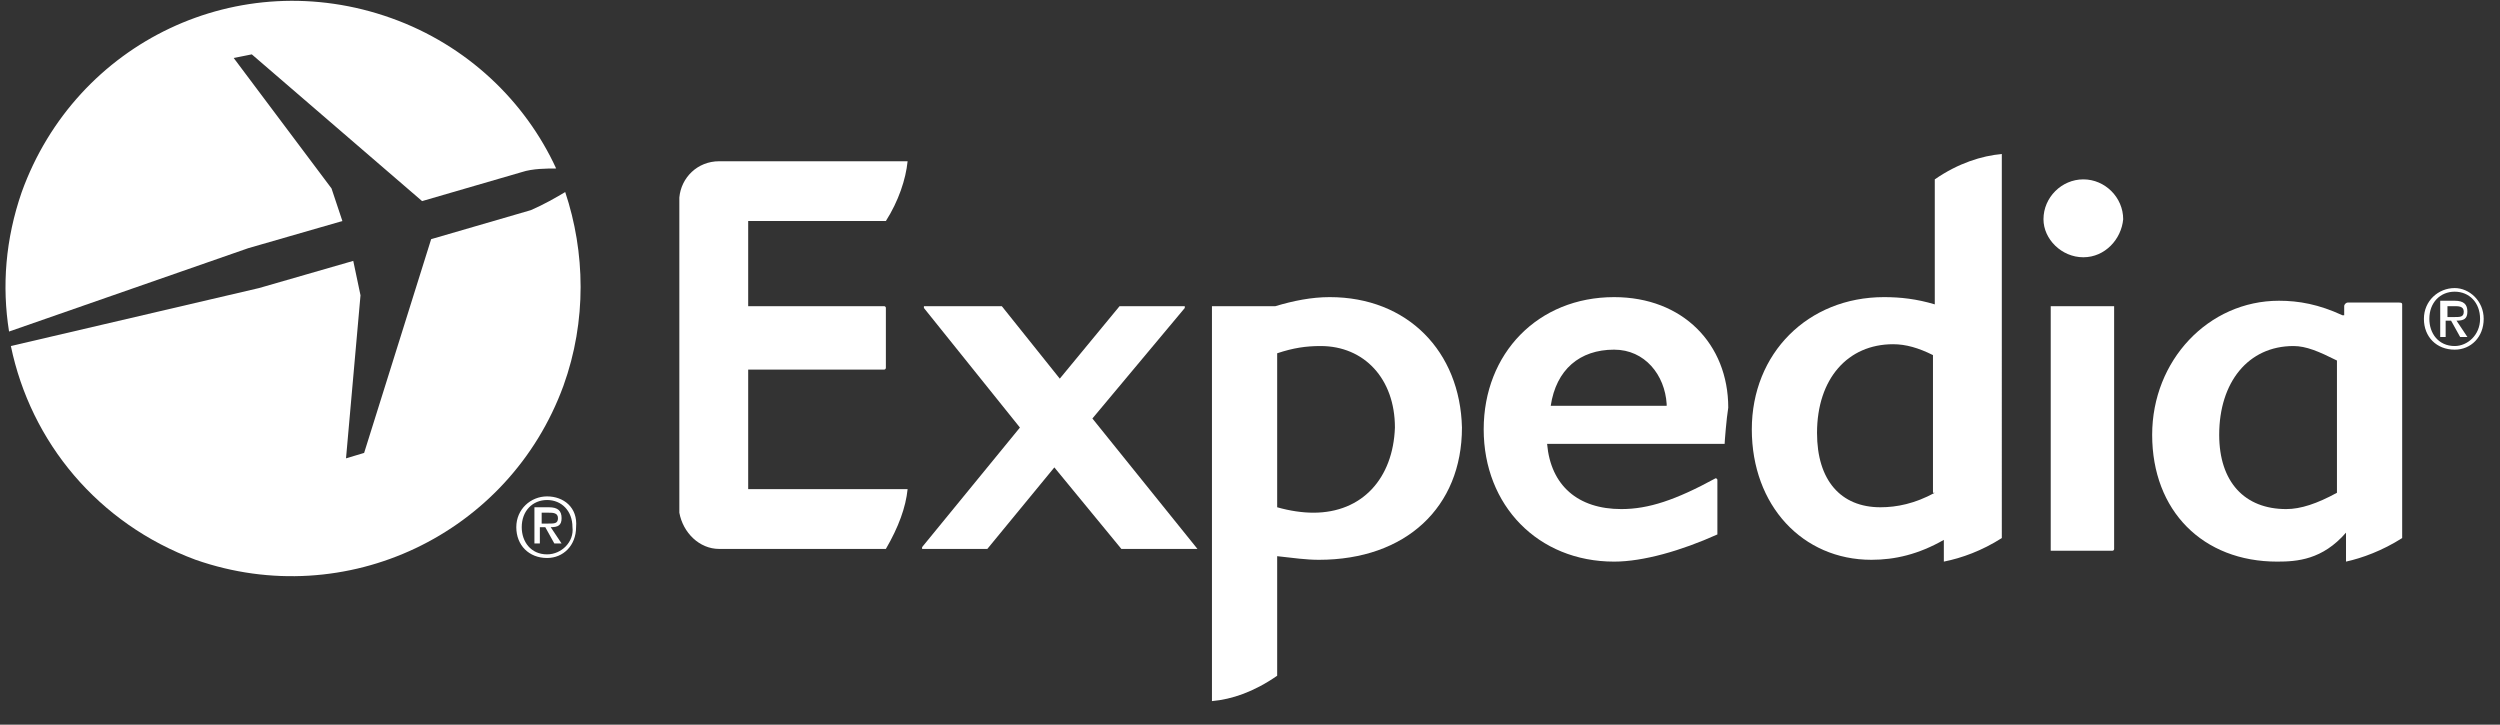 <?xml version="1.0" encoding="utf-8"?>
<!-- Generator: Adobe Illustrator 24.1.2, SVG Export Plug-In . SVG Version: 6.00 Build 0)  -->
<svg version="1.1" id="svg8092" xmlns="http://www.w3.org/2000/svg" xmlns:xlink="http://www.w3.org/1999/xlink" x="0px" y="0px"
	 viewBox="0 0 138 40" style="enable-background:new 0 0 138 40;" xml:space="preserve">
<rect x="0" y="0" width="138" height="40" fill="#333333" stroke="none"/>
<style type="text/css">
	.st0{fill:#FFFFFF;}
	.st1{opacity:0;fill:#EEC218;}
</style>
<g id="logo" transform="translate(-1.7904383e-4,9.9926053e-4)">
	<g id="g8095">
		<g id="g8097">
			<path id="path8099" class="st0" d="M66.1,30.3h-4.2c0,0,0,0,0,0l-3.7-4.5l-3.7,4.5c0,0,0,0,0,0H51c0,0,0,0-0.1,0c0,0,0,0,0-0.1
				l5.4-6.6L51,17c0,0,0,0,0-0.1c0,0,0,0,0,0h4.3c0,0,0,0,0,0l3.2,4l3.3-4c0,0,0,0,0,0h3.5c0,0,0,0,0.1,0c0,0,0,0,0,0.1l-5.1,6.1
				L66.1,30.3C66.1,30.2,66.1,30.3,66.1,30.3C66.1,30.3,66.1,30.3,66.1,30.3C66.1,30.3,66.1,30.3,66.1,30.3z"/>
			<path id="path8101" class="st0" d="M95.2,24.5C95.2,24.5,95.2,24.5,95.2,24.5l-9.8,0c0.2,2.3,1.7,3.6,4.1,3.6
				c1.5,0,3-0.5,5.2-1.7c0,0,0.1,0,0.1,0.1l0,3c0,0,0,0,0,0c-2,0.9-4.1,1.5-5.7,1.5l0,0c-4.2,0-7.2-3.1-7.2-7.3s3-7.3,7.2-7.3
				c3.8,0,6.3,2.6,6.3,6.1C95.3,23.1,95.2,24.4,95.2,24.5z M89.1,19.3c-1.9,0-3.2,1.1-3.5,3.1h6.4v-0.1
				C91.9,20.7,90.8,19.3,89.1,19.3L89.1,19.3z"/>
			<path id="path8103" class="st0" d="M113.2,30.3C113.2,30.3,113.2,30.3,113.2,30.3L113.2,17c0,0,0,0,0-0.1h3.5c0,0,0,0,0,0.1v13.3
				c0,0,0,0.1-0.1,0.1H113.2z M115,14.2c-1.2,0-2.2-1-2.2-2.1c0-1.2,1-2.2,2.2-2.2c1.2,0,2.2,1,2.2,2.2
				C117.1,13.2,116.2,14.2,115,14.2C115,14.2,115,14.2,115,14.2z"/>
			<path id="path8105" class="st0" d="M73.4,16.4c-1,0-2,0.2-3,0.5h-3.5c0,0,0,0,0,0.1v21.7c1.1-0.1,2.3-0.5,3.6-1.4v-6.6
				c0.9,0.1,1.6,0.2,2.3,0.2c4.8,0,7.9-2.9,7.9-7.3C80.6,19.4,77.7,16.4,73.4,16.4z M72.5,28.3c-0.6,0-1.3-0.1-2-0.3l0-8.5
				c0.9-0.3,1.6-0.4,2.4-0.4c2.4,0,4.1,1.8,4.1,4.5C76.9,26.4,75.2,28.3,72.5,28.3z"/>
			<path id="path8107" class="st0" d="M106.8,9.9v6.9c-1-0.3-1.9-0.4-2.8-0.4c-4.2,0-7.3,3.1-7.3,7.3c0,4.2,2.8,7.2,6.6,7.2
				c1.3,0,2.6-0.3,4-1.1l0,1.2c1-0.2,2.1-0.6,3.2-1.3V8.5C109.4,8.6,108.1,9,106.8,9.9z M106.8,27.2c-1.1,0.6-2.1,0.8-3,0.8
				c-2.2,0-3.5-1.5-3.5-4.1c0-3,1.7-4.9,4.2-4.9c0.7,0,1.4,0.2,2.2,0.6V27.2z"/>
			<path id="path8109" class="st0" d="M132.6,16.8c0-0.1-0.1-0.1-0.2-0.1l-2.8,0c-0.1,0-0.2,0.1-0.2,0.2v0.5h-0.1
				c-1.3-0.6-2.4-0.8-3.5-0.8c-3.9,0-7,3.3-7,7.4c0,4.2,2.8,7,6.9,7c1.1,0,2.5-0.1,3.8-1.6V31c0.9-0.2,2-0.6,3.1-1.3
				C132.6,29.7,132.6,16.8,132.6,16.8z M129,27.2c-1.1,0.6-2,0.9-2.8,0.9c-2.3,0-3.7-1.5-3.7-4.1c0-2.9,1.6-4.9,4.1-4.9
				c0.7,0,1.4,0.3,2.4,0.8V27.2z"/>
			<path id="path8111" class="st0" d="M41.3,27l8.8,0c-0.1,1-0.5,2.1-1.2,3.3h-7.6l-1.5,0c0,0-0.1,0-0.1,0c-1.1,0-2-0.9-2.2-2
				c0,0,0,0,0,0v-9v-8.4c0,0,0,0,0,0c0.1-1.1,1-2,2.2-2c0,0,0.1,0,0.1,0l10.3,0c-0.1,1-0.5,2.2-1.2,3.3h-7.6v4.7h7.5
				c0,0,0.1,0,0.1,0.1v3.3c0,0,0,0.1-0.1,0.1h-7.5L41.3,27C41.3,27,41.3,27,41.3,27z"/>
		</g>
		<g id="g8113">
			<path id="path8115" class="st0" d="M30.2,27.4c-0.9,0-1.7,0.7-1.7,1.7c0,1,0.7,1.7,1.7,1.7c0.9,0,1.6-0.7,1.6-1.7
				C31.9,28,31.1,27.4,30.2,27.4z M30.2,30.6c-0.9,0-1.4-0.7-1.4-1.5c0-0.9,0.6-1.5,1.4-1.5c0.8,0,1.4,0.6,1.4,1.5
				C31.7,29.9,31,30.6,30.2,30.6z"/>
			<path id="path8117" class="st0" d="M31,28.6c0-0.4-0.2-0.6-0.7-0.6h-0.8v2h0.3v-0.9h0.3l0.5,0.9h0.4l-0.6-0.9
				C30.8,29.1,31,29,31,28.6z M29.9,28.9v-0.6h0.4c0.2,0,0.5,0,0.5,0.3c0,0.3-0.2,0.3-0.5,0.3L29.9,28.9L29.9,28.9z"/>
		</g>
		<g id="g8119">
			<path id="path8121" class="st0" d="M135.5,15.9c-0.9,0-1.7,0.7-1.7,1.7c0,1,0.7,1.7,1.7,1.7c0.9,0,1.6-0.7,1.6-1.7
				C137.1,16.6,136.3,15.9,135.5,15.9z M135.5,19.1c-0.9,0-1.4-0.7-1.4-1.5c0-0.9,0.6-1.5,1.4-1.5c0.8,0,1.4,0.6,1.4,1.5
				C136.9,18.5,136.2,19.1,135.5,19.1z"/>
			<path id="path8123" class="st0" d="M136.2,17.2c0-0.4-0.2-0.6-0.7-0.6h-0.8v2h0.3v-0.9h0.3l0.5,0.9h0.4l-0.6-0.9
				C136,17.7,136.2,17.6,136.2,17.2L136.2,17.2z M135.1,17.5v-0.6h0.4c0.2,0,0.5,0,0.5,0.3c0,0.3-0.2,0.3-0.5,0.3L135.1,17.5
				L135.1,17.5z"/>
		</g>
		<g id="g8125">
			<path id="path8127" class="st0" d="M18.9,12.2l-0.6-1.8l-5.4-7.2l1-0.2l9.4,8.1l5.5-1.6c0.6-0.2,1.4-0.2,1.9-0.2
				c-1.7-3.7-4.9-6.8-9.1-8.3C13.2-2,4.2,2.3,1.2,10.6c-0.9,2.6-1.1,5.2-0.7,7.7l13.2-4.6L18.9,12.2z"/>
			<path id="path8129" class="st0" d="M31.2,10.6c-0.5,0.3-1.2,0.7-1.9,1l-5.5,1.6L20.1,25l-1,0.3l0.8-9l-0.4-1.9l-5.2,1.5L0.6,19.1
				c1.1,5.3,4.8,9.8,10.2,11.8c8.3,2.9,17.3-1.4,20.3-9.6C32.4,17.7,32.3,13.9,31.2,10.6z"/>
			<path id="path8131" class="st1" d="M19.5,14.4l0.4,1.9l-0.8,9l1-0.3l3.7-11.8l5.5-1.6c0.7-0.2,1.4-0.6,1.9-1
				c-0.2-0.5-0.4-1-0.6-1.4c-0.6,0-1.3,0-1.9,0.2L23.1,11l-9.4-8.1l-1,0.2l5.4,7.2l0.6,1.8l-5.2,1.5L0.5,18.3c0,0.3,0.1,0.5,0.1,0.8
				l13.7-3.2L19.5,14.4z"/>
		</g>
	</g>
</g>
</svg>

